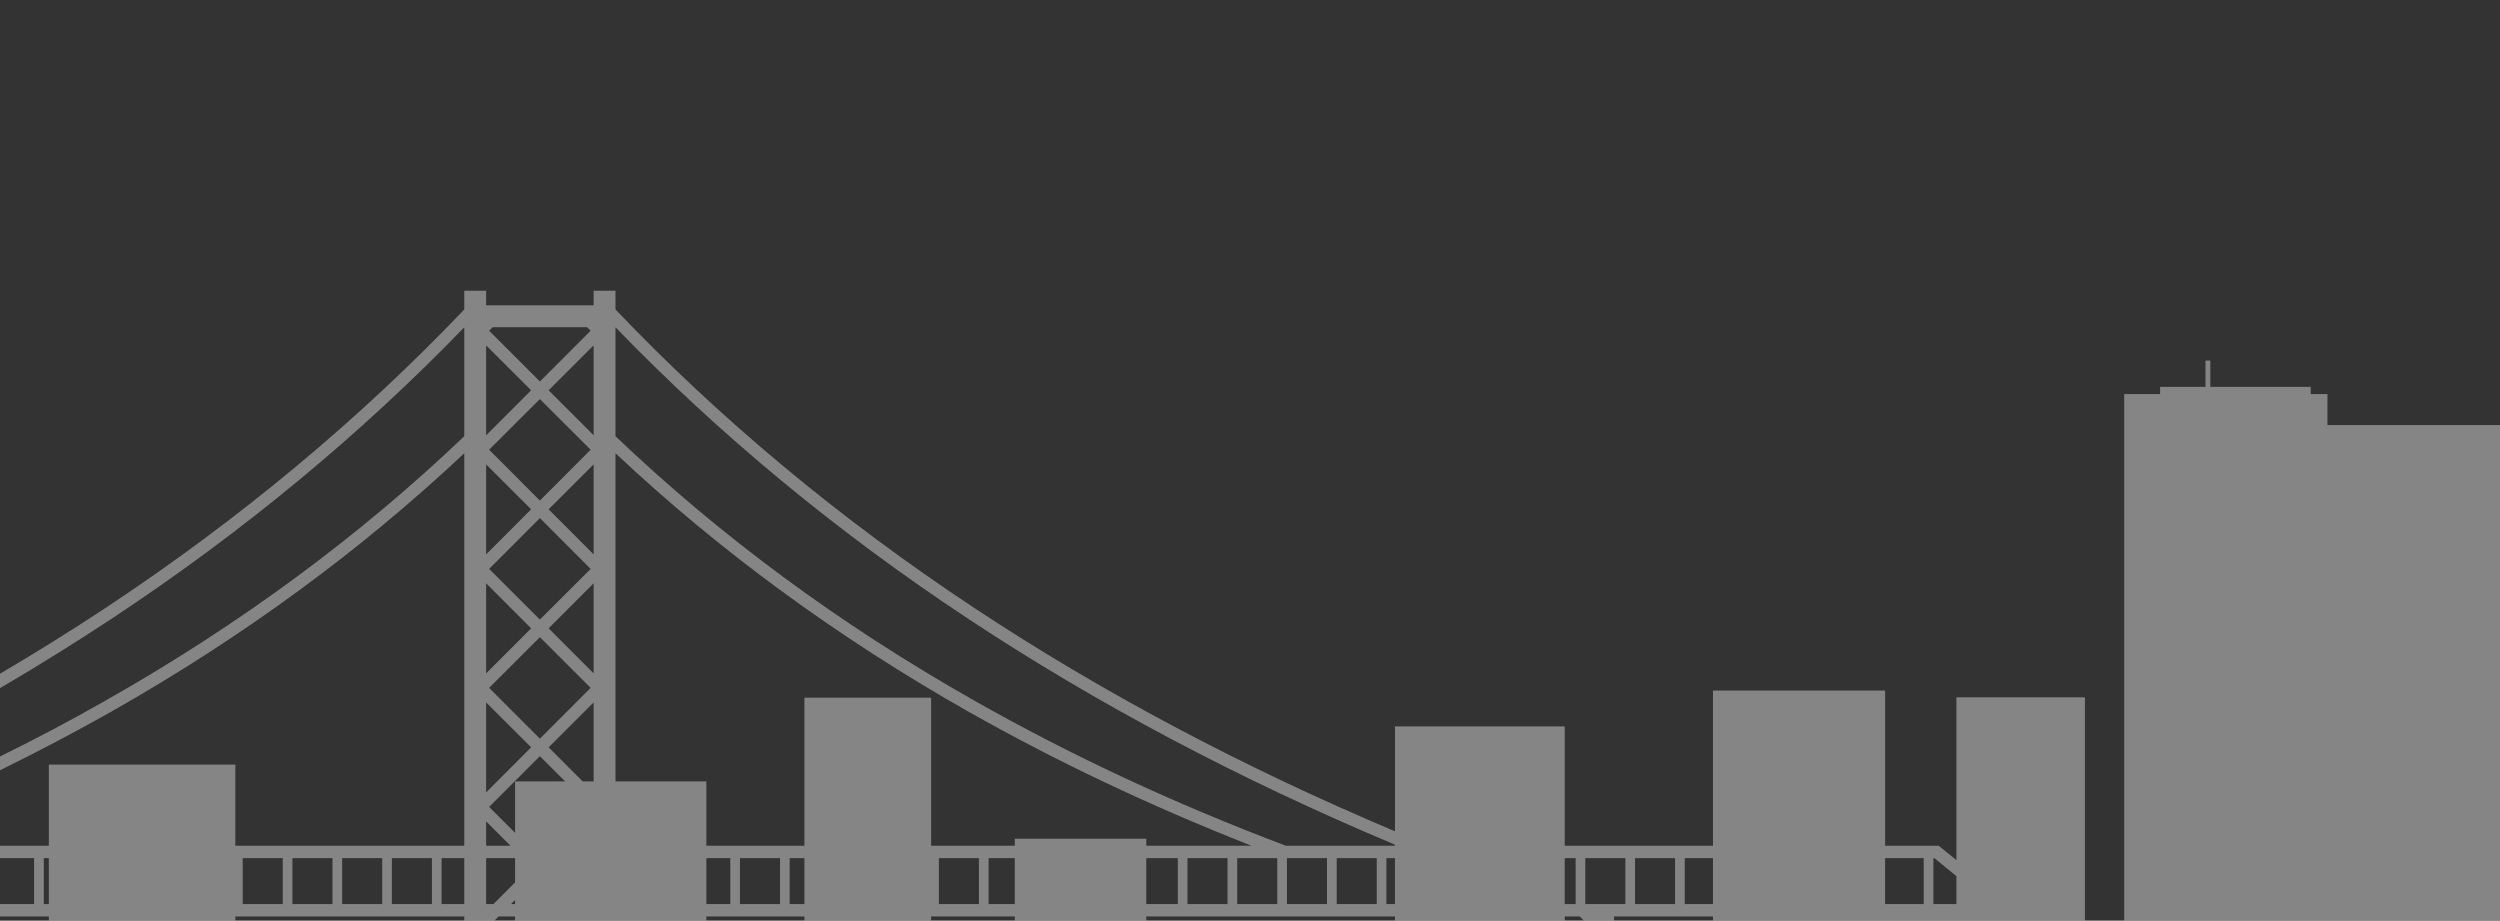 <?xml version="1.0" encoding="utf-8"?>
<!-- Generator: Adobe Illustrator 16.0.0, SVG Export Plug-In . SVG Version: 6.00 Build 0)  -->
<!DOCTYPE svg PUBLIC "-//W3C//DTD SVG 1.1//EN" "http://www.w3.org/Graphics/SVG/1.1/DTD/svg11.dtd">
<svg version="1.1" id="Layer_1" xmlns="http://www.w3.org/2000/svg" xmlns:xlink="http://www.w3.org/1999/xlink" x="0px" y="0px"
	 width="281.972px" height="103.844px" viewBox="0 0 281.972 103.844" enable-background="new 0 0 281.972 103.844"
	 xml:space="preserve">
<rect x="0" y="0" width="281.972" height="103.844" fill="#333333" stroke="none"/>
<g opacity="0.4">
	<polygon fill="#FFFFFF" points="285.673,103.844 285.673,47.94 262.509,47.94 262.509,44.443 260.621,44.443 260.621,43.632 
		249.298,43.632 249.298,40.667 248.755,40.667 248.755,43.632 243.632,43.632 243.632,44.443 239.587,44.443 239.587,103.844 	"/>
	<rect x="285.671" y="164.216" fill="#FFFFFF" width="0.002" height="10.68"/>
	<path fill="#FFFFFF" d="M5.509,103.844h21.036v-0.476h25.819v0.476h3.396l0.474-0.476h1.861v0.476h21.576v-0.476h11.057v0.476
		h14.292v-0.476h9.438v0.476h14.832v-0.476h28.047v0.476h19.148v-0.476h1.695l0.475,0.476h3.393v-0.476h11.156v0.476h41.953V78.649
		h-14.498v18.359l-1.789-1.451l-0.197-0.168h-6.053V77.882h-19.416V95.39h-16.719V81.927h-19.148v11.834
		c-17.389-7.336-33.178-15.752-47.424-25.173C94.686,58.516,81.216,47.273,69.42,34.904v-2.112h-2.465v1.644H54.83v-1.644h-2.466
		v2.112c-11.794,12.369-25.267,23.612-40.49,33.684C8.027,71.129,4.071,73.594,0,75.988v1.628c4.341-2.546,8.557-5.167,12.644-7.864
		c14.882-9.844,28.096-20.814,39.72-32.836v12.283C40.58,60.443,27.123,70.395,11.916,79.011C8.056,81.216,4.083,83.313,0,85.323
		v1.555c4.327-2.127,8.527-4.338,12.603-6.639c14.896-8.452,28.125-18.179,39.761-29.118V95.39H26.544v-9.148H5.509v9.148H0v1.398
		h3.844v5.182H0v1.398h5.509V103.844z M218.068,96.788h0.111l2.479,2.029v3.152h-2.59V96.788z M212.619,96.788h4.355v5.182h-4.355
		V96.788z M190.021,96.788h3.182v5.182h-3.182V96.788z M184.414,96.788h4.514v5.182h-4.514V96.788z M178.806,96.788h4.514v5.182
		h-4.514V96.788z M176.484,96.788h1.229v5.182h-1.229V96.788z M82.367,101.97h-2.698v-5.182h2.698V101.97z M87.977,101.97H83.46
		v-5.182h4.517V101.97z M90.727,101.97h-1.66v-5.182h1.66V101.97z M110.41,101.97h-4.514v-5.182h4.514V101.97z M114.457,101.97
		h-2.953v-5.182h2.953V101.97z M132.843,101.97h-3.555v-5.182h3.555V101.97z M138.451,101.97h-4.514v-5.182h4.514V101.97z
		 M144.06,101.97h-4.516v-5.182h4.516V101.97z M149.671,101.97h-4.518v-5.182h4.518V101.97z M155.281,101.97h-4.516v-5.182h4.516
		V101.97z M157.335,101.97h-0.963v-5.182h0.963V101.97z M69.42,36.916c11.625,12.022,24.841,22.993,39.72,32.836
		c14.467,9.571,30.51,18.093,48.195,25.519v0.119h-12.301c-12.631-4.762-24.34-10.244-35.162-16.379
		C94.664,70.395,81.208,60.443,69.42,49.199V36.916z M69.42,51.122c11.636,10.939,24.865,20.666,39.761,29.118
		c9.914,5.607,20.564,10.674,31.977,15.15h-11.869v-0.787h-14.832v0.787h-9.438V78.69H90.727V95.39H79.669v-7.26H69.42V51.122z
		 M58.094,101.97H57.63l0.463-0.465V101.97z M58.094,88.13v5.801l-2.925-2.92l5.724-5.723h0.001l2.843,2.842H58.094z M60.894,58.434
		l5.724,5.734l-5.724,5.711h-0.001l-5.724-5.711l5.724-5.734H60.894z M55.168,50.725l5.724-5.711h0.001l5.724,5.711l-5.724,5.734
		h-0.001L55.168,50.725z M60.894,71.863l5.724,5.72l-5.724,5.73h-0.001l-5.724-5.73l5.724-5.72H60.894z M66.955,88.13h-1.241
		l-3.835-3.842l5.076-5.061V88.13z M66.955,75.943l-5.076-5.074l5.076-5.078V75.943z M66.955,62.529l-5.076-5.084l5.076-5.068
		V62.529z M66.955,49.095l-5.076-5.072l5.076-5.069V49.095z M55.576,36.902h10.632l0.41,0.397l-5.724,5.729h-0.001l-5.724-5.729
		L55.576,36.902z M54.83,38.954l5.076,5.069l-5.076,5.072V38.954z M54.83,52.377l5.076,5.068l-5.076,5.084V52.377z M54.83,65.791
		l5.076,5.078l-5.076,5.08V65.791z M54.83,79.228l5.076,5.061l-5.076,5.086V79.228z M54.83,92.638l2.749,2.752H54.83V92.638z
		 M54.83,96.788h3.264v2.736l-2.44,2.445H54.83V96.788z M49.807,96.788h2.556v5.182h-2.556V96.788z M44.199,96.788h4.516v5.182
		h-4.516V96.788z M38.591,96.788h4.516v5.182h-4.516V96.788z M32.981,96.788h4.518v5.182h-4.518V96.788z M27.372,96.788h4.518v5.182
		h-4.518V96.788z M5.508,101.97H4.94v-5.182h0.568V101.97z"/>
</g>
</svg>
